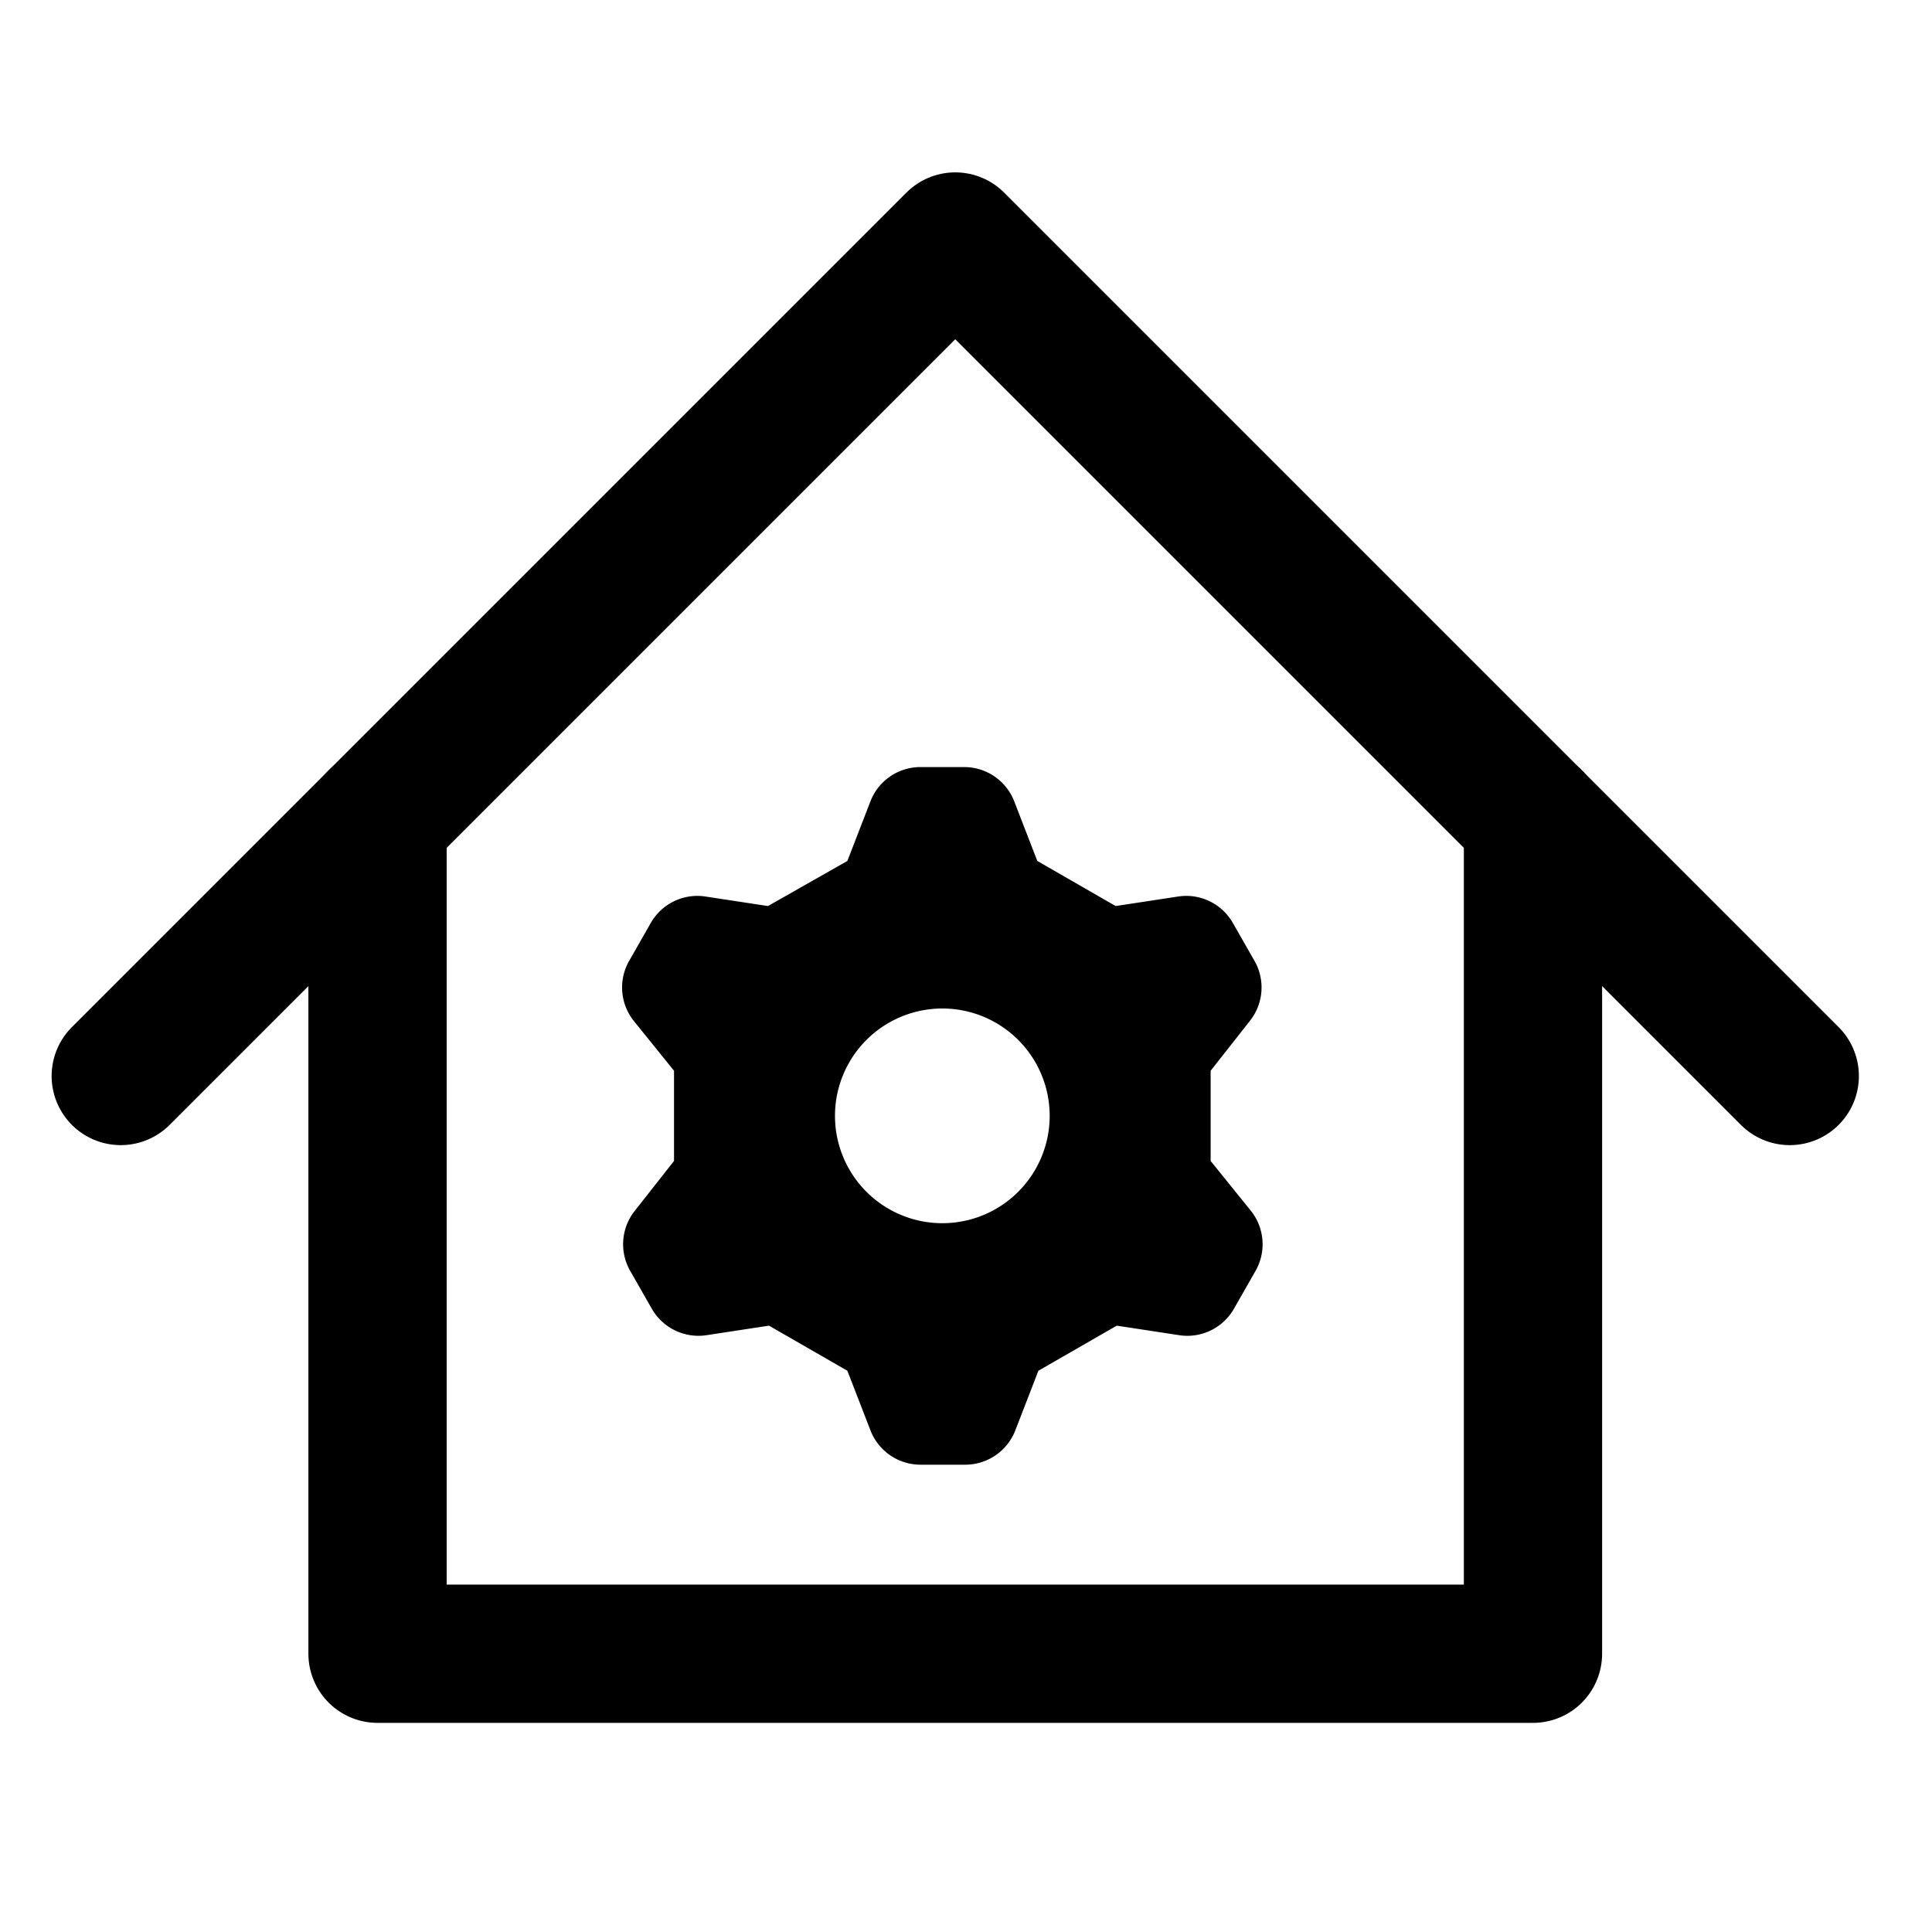 <svg viewBox="0 0 32 32" xmlns="http://www.w3.org/2000/svg">
  <g fill="none" fill-rule="evenodd">
    <path stroke="currentColor" stroke-width="2.29" stroke-linecap="round" stroke-linejoin="round" d="M2 17.822 15.822 4l13.822 13.822"/>
    <path stroke="currentColor" stroke-width="2.29" stroke-linecap="round" stroke-linejoin="round" d="M6.253 13.569v13.822h19.138V13.569"/>
    <path d="m14.035 14.26.382-.987a.888.888 0 0 1 .827-.568h.729a.889.889 0 0 1 .826.568l.382.987 1.298.747 1.049-.16a.888.888 0 0 1 .889.435l.355.622a.889.889 0 0 1-.07 1.005l-.65.826v1.494l.667.826a.89.89 0 0 1 .071 1.005l-.355.622a.889.889 0 0 1-.89.435l-1.048-.16-1.298.747-.382.987a.89.89 0 0 1-.827.569h-.746a.889.889 0 0 1-.827-.57l-.382-.986-1.298-.747-1.049.16a.89.89 0 0 1-.889-.435l-.355-.622a.889.889 0 0 1 .07-1.005l.65-.826v-1.494l-.667-.826a.889.889 0 0 1-.07-1.005l.355-.622a.888.888 0 0 1 .888-.435l1.05.16 1.315-.747Zm-.205 4.222a1.778 1.778 0 1 0 3.556 0 1.778 1.778 0 0 0-3.556 0Z" class="fill-accent" fill="currentColor" fill-rule="nonzero"/>
  </g>
</svg>
